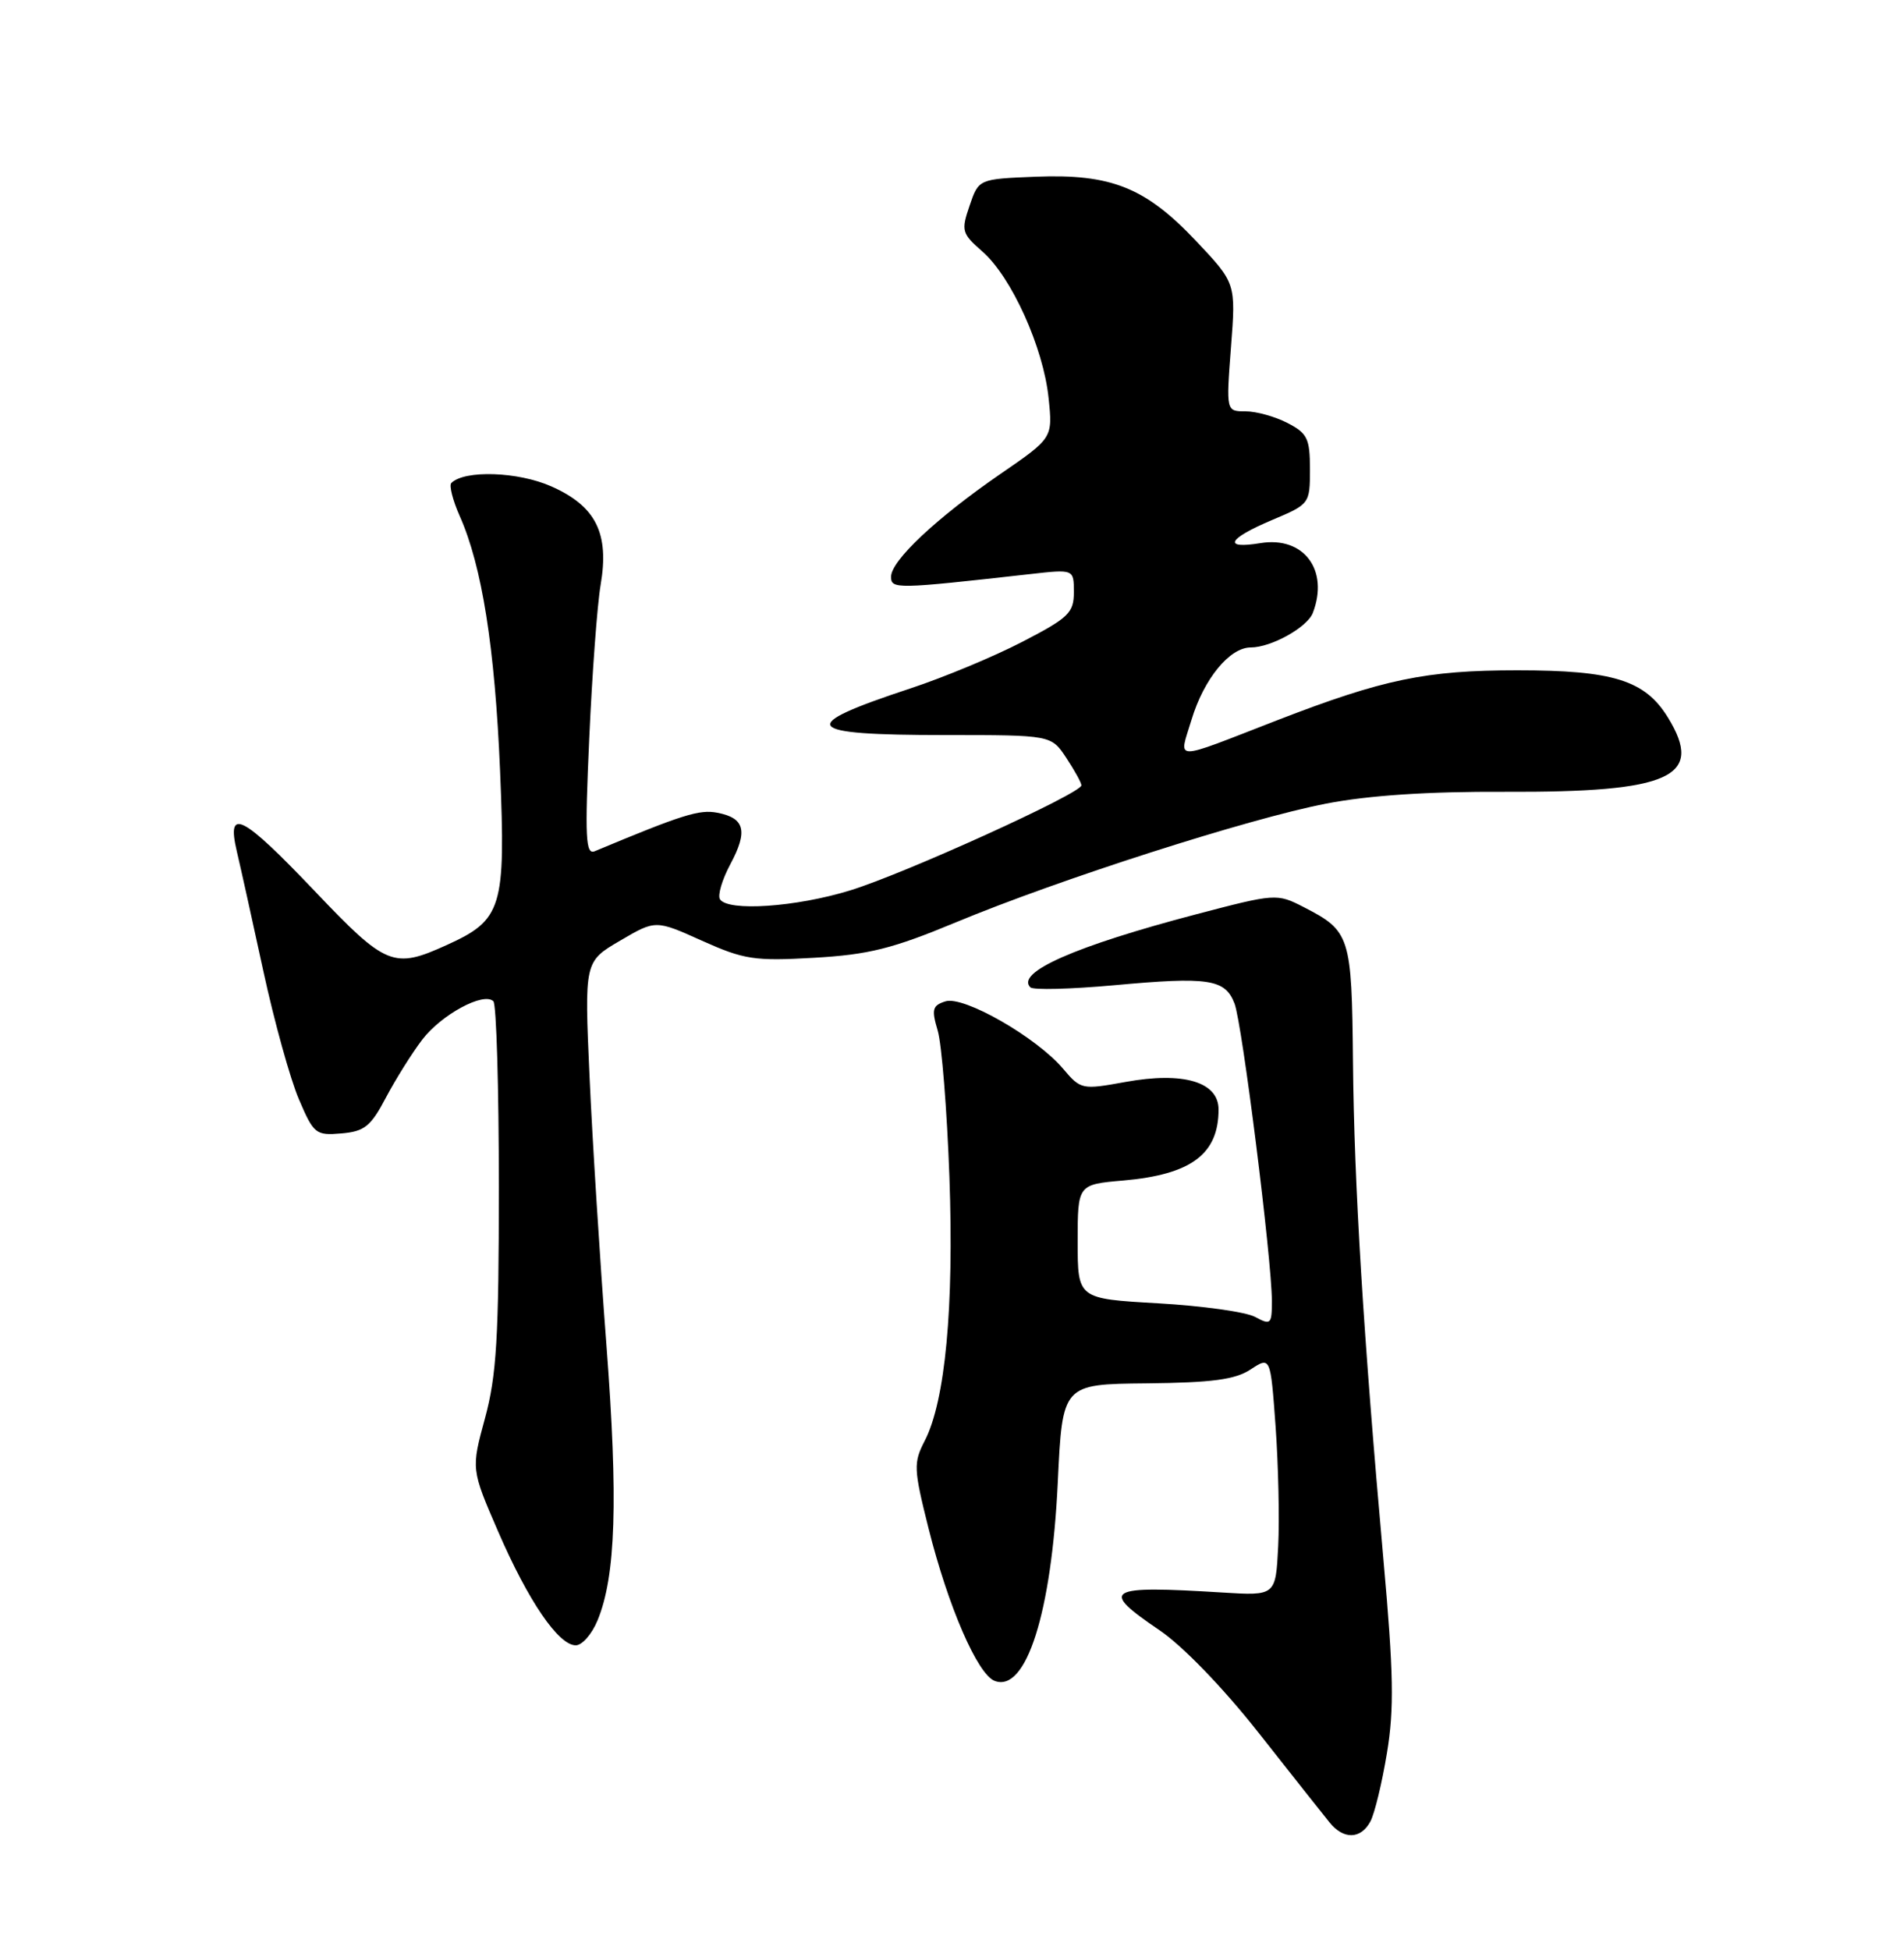 <?xml version="1.0" encoding="UTF-8" standalone="no"?>
<!DOCTYPE svg PUBLIC "-//W3C//DTD SVG 1.1//EN" "http://www.w3.org/Graphics/SVG/1.1/DTD/svg11.dtd" >
<svg xmlns="http://www.w3.org/2000/svg" xmlns:xlink="http://www.w3.org/1999/xlink" version="1.1" viewBox="0 0 250 256">
 <g >
 <path fill="currentColor"
d=" M 179.94 239.12 C 180.49 238.09 181.47 234.04 182.11 230.14 C 183.07 224.37 182.98 219.60 181.65 204.77 C 179.02 175.31 177.80 155.52 177.65 139.40 C 177.49 122.82 177.30 122.23 171.13 119.06 C 167.67 117.29 167.45 117.30 157.06 120.03 C 141.16 124.21 133.33 127.66 135.29 129.62 C 135.66 129.99 140.58 129.86 146.23 129.35 C 158.71 128.20 160.87 128.53 162.10 131.76 C 163.11 134.43 166.99 165.30 167.00 170.79 C 167.00 173.87 166.86 174.00 164.78 172.88 C 163.56 172.23 157.83 171.43 152.03 171.10 C 141.50 170.50 141.50 170.50 141.50 163.00 C 141.50 155.50 141.50 155.50 147.50 154.98 C 156.40 154.20 160.00 151.52 160.00 145.66 C 160.00 142.03 155.38 140.66 147.79 142.04 C 142.06 143.08 141.91 143.05 139.58 140.30 C 136.07 136.16 126.53 130.70 124.14 131.46 C 122.43 132.00 122.29 132.51 123.12 135.29 C 123.65 137.06 124.34 145.70 124.66 154.50 C 125.27 171.63 124.12 183.93 121.41 189.17 C 119.93 192.04 119.96 192.83 121.91 200.61 C 124.50 210.93 128.35 219.81 130.60 220.67 C 134.73 222.26 138.08 211.74 138.89 194.61 C 139.50 181.72 139.50 181.72 150.54 181.61 C 159.16 181.52 162.17 181.12 164.20 179.79 C 166.82 178.07 166.82 178.07 167.49 187.29 C 167.85 192.35 168.01 199.43 167.83 203.00 C 167.50 209.50 167.50 209.50 160.50 209.07 C 145.18 208.12 144.31 208.64 152.22 214.00 C 155.29 216.08 160.57 221.54 165.27 227.50 C 169.60 233.00 173.79 238.29 174.57 239.25 C 176.41 241.53 178.67 241.48 179.94 239.12 Z  M 78.45 212.75 C 80.86 206.95 81.18 196.93 79.62 176.50 C 78.78 165.50 77.78 149.69 77.41 141.37 C 76.73 126.24 76.73 126.24 81.41 123.50 C 86.08 120.76 86.08 120.76 92.17 123.50 C 97.70 125.98 99.06 126.19 106.88 125.74 C 114.06 125.33 117.18 124.55 125.50 121.09 C 139.05 115.45 163.90 107.48 174.13 105.50 C 179.71 104.42 187.53 103.90 197.58 103.95 C 219.39 104.04 223.82 102.02 219.00 94.19 C 215.99 89.30 211.82 88.00 199.24 88.00 C 187.23 88.00 181.64 89.16 167.69 94.56 C 153.66 100.00 154.79 100.00 156.45 94.49 C 158.07 89.13 161.45 85.00 164.22 85.00 C 166.91 85.00 171.65 82.36 172.38 80.46 C 174.53 74.84 171.19 70.38 165.52 71.30 C 160.50 72.12 161.17 70.75 167.00 68.28 C 171.96 66.19 172.00 66.14 172.00 61.61 C 172.00 57.57 171.66 56.88 169.05 55.53 C 167.43 54.69 164.95 54.00 163.54 54.00 C 160.99 54.00 160.99 54.00 161.63 45.59 C 162.28 37.18 162.28 37.18 157.04 31.63 C 150.39 24.60 145.90 22.81 135.98 23.20 C 128.50 23.50 128.50 23.50 127.31 27.00 C 126.18 30.30 126.28 30.65 129.01 33.04 C 132.81 36.36 137.01 45.65 137.68 52.25 C 138.23 57.50 138.23 57.50 131.36 62.22 C 122.94 68.02 117.00 73.60 117.00 75.71 C 117.00 77.36 117.62 77.35 135.25 75.37 C 141.00 74.72 141.00 74.72 141.00 77.74 C 141.00 80.45 140.32 81.11 134.25 84.25 C 130.54 86.18 123.90 88.94 119.50 90.39 C 104.43 95.36 105.28 96.50 124.11 96.50 C 138.03 96.50 138.03 96.50 140.01 99.50 C 141.10 101.15 141.99 102.77 141.99 103.10 C 142.00 104.15 118.78 114.70 111.64 116.89 C 104.51 119.09 95.55 119.69 94.53 118.05 C 94.21 117.53 94.82 115.46 95.90 113.45 C 98.23 109.10 97.80 107.39 94.19 106.70 C 91.83 106.24 89.61 106.94 78.09 111.75 C 76.89 112.25 76.78 109.99 77.37 96.92 C 77.75 88.44 78.42 79.39 78.86 76.81 C 80.03 70.00 78.24 66.44 72.38 63.85 C 68.01 61.91 60.99 61.68 59.26 63.41 C 58.95 63.72 59.44 65.67 60.36 67.74 C 63.29 74.31 64.98 85.03 65.66 101.19 C 66.41 119.22 65.94 120.76 58.67 124.06 C 51.67 127.24 50.71 126.85 41.34 117.00 C 31.78 106.96 29.72 105.90 31.09 111.75 C 31.58 113.81 33.15 120.90 34.58 127.50 C 36.01 134.10 38.11 141.66 39.24 144.30 C 41.19 148.87 41.46 149.09 44.82 148.80 C 47.86 148.54 48.68 147.88 50.67 144.10 C 51.95 141.68 54.09 138.26 55.44 136.49 C 57.96 133.19 63.52 130.19 64.78 131.45 C 65.18 131.84 65.50 142.82 65.50 155.83 C 65.50 175.59 65.20 180.60 63.68 186.19 C 61.86 192.88 61.86 192.88 65.41 201.07 C 69.36 210.18 73.33 216.00 75.60 216.00 C 76.43 216.00 77.71 214.54 78.45 212.75 Z "/>
</g>
</svg>